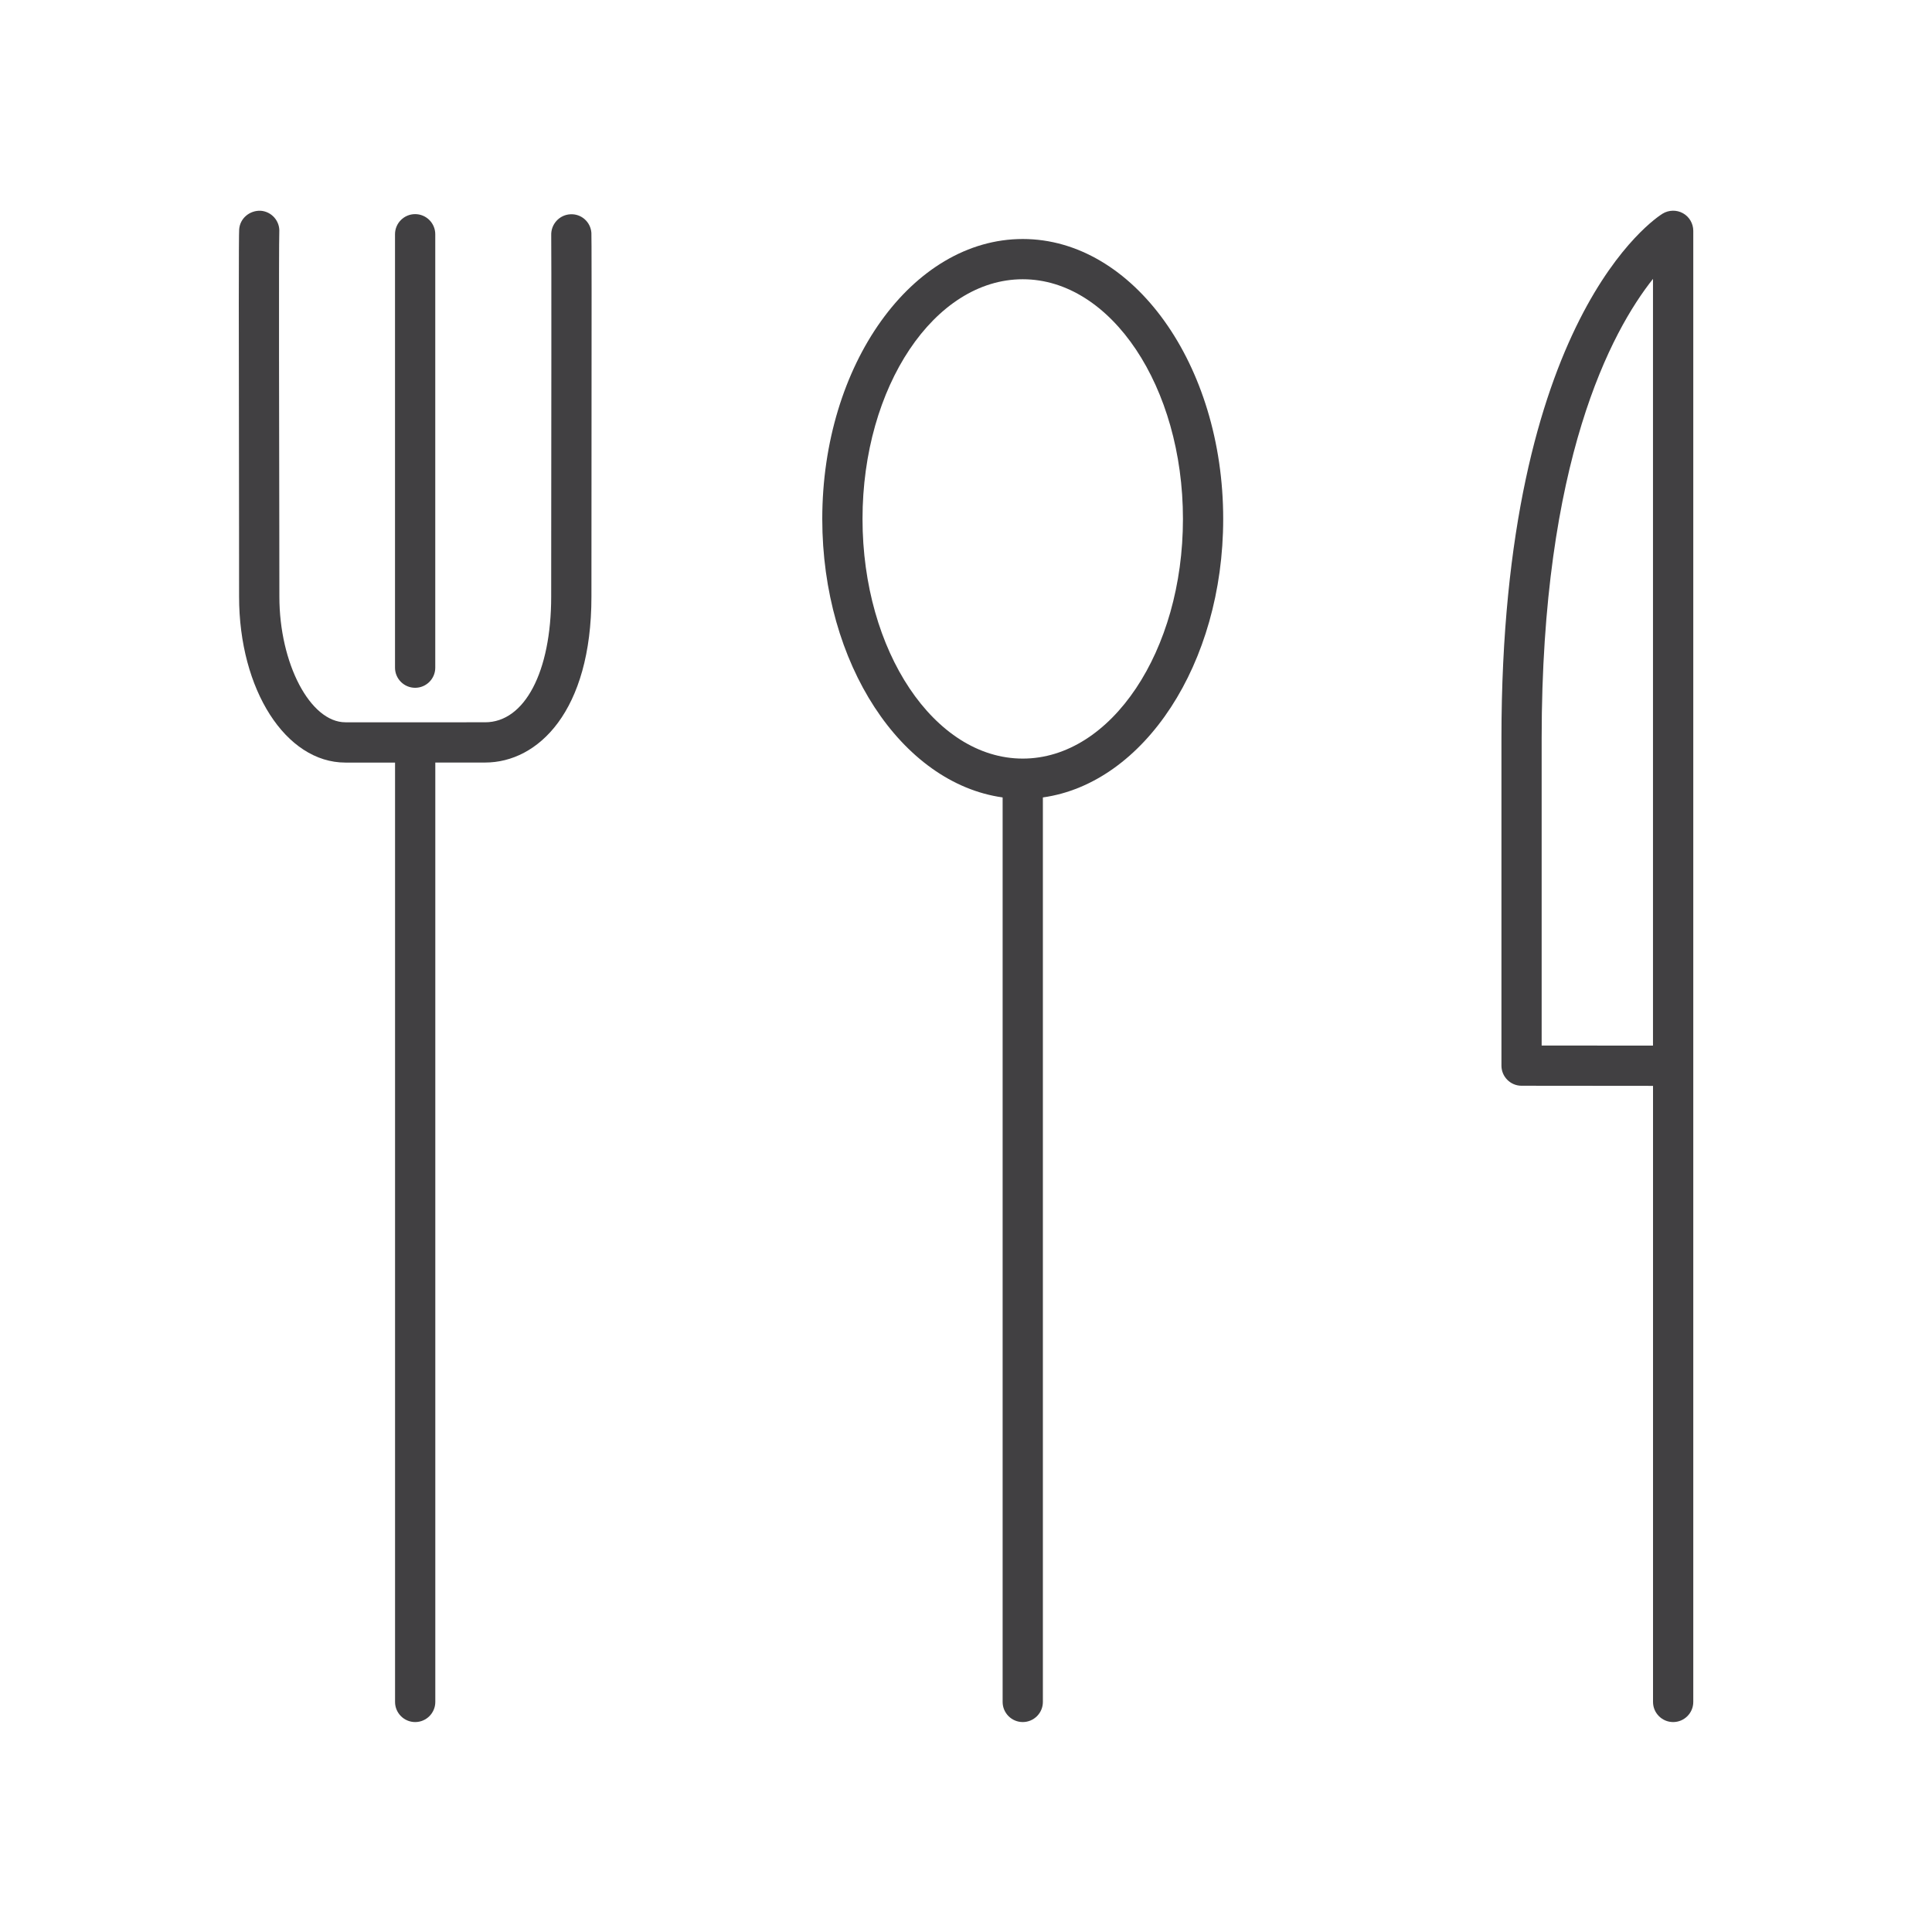 <?xml version="1.0" encoding="utf-8"?>
<!-- Generator: Adobe Illustrator 16.0.0, SVG Export Plug-In . SVG Version: 6.00 Build 0)  -->
<!DOCTYPE svg PUBLIC "-//W3C//DTD SVG 1.1//EN" "http://www.w3.org/Graphics/SVG/1.1/DTD/svg11.dtd">
<svg version="1.1" id="Layer_1" xmlns="http://www.w3.org/2000/svg" xmlns:xlink="http://www.w3.org/1999/xlink" x="0px" y="0px"
	 width="48px" height="48px" viewBox="0 0 48 48" enable-background="new 0 0 48 48" xml:space="preserve">
<g>
	<path fill="#414042" d="M25.41,5.938c-2.747,0-4.981,3.12-4.981,6.955c0,3.599,1.968,6.567,4.481,6.919v22.472
		c0,0.276,0.224,0.5,0.5,0.5s0.5-0.224,0.5-0.5V19.812c2.513-0.352,4.48-3.32,4.48-6.919C30.391,9.058,28.156,5.938,25.41,5.938z
		 M25.41,18.847c-2.195,0-3.981-2.671-3.981-5.954c0-3.284,1.786-5.955,3.981-5.955s3.98,2.671,3.98,5.955
		C29.391,16.176,27.605,18.847,25.41,18.847z"/>
	<path fill="#414042" d="M41.813,5.298c-0.158-0.088-0.352-0.083-0.506,0.01c-0.163,0.101-4.004,2.579-4.004,13.038v8.129
		c0,0.276,0.224,0.5,0.499,0.5l3.267,0.003v15.306c0,0.276,0.224,0.5,0.5,0.5s0.5-0.224,0.5-0.5V5.734
		C42.068,5.553,41.971,5.386,41.813,5.298z M41.068,25.978l-2.766-0.002v-7.63c0-6.899,1.729-10.111,2.766-11.417V25.978z"/>
	<path fill="#414042" d="M14.169,5.324c-0.272,0.014-0.483,0.247-0.474,0.519c0.007,0.225,0.002,5.313,0,7.228l-0.001,1.753
		c0,1.867-0.659,3.121-1.641,3.121H8.582c-0.874,0-1.641-1.458-1.641-3.121L6.939,13.08c-0.004-1.922-0.014-7.023,0-7.313
		c0.018-0.275-0.19-0.512-0.465-0.531C6.202,5.226,5.961,5.424,5.942,5.7C5.931,5.869,5.93,8.007,5.939,13.082l0.001,1.743
		c0,2.311,1.16,4.121,2.641,4.121h1.234v23.338c0,0.276,0.224,0.5,0.5,0.5s0.5-0.224,0.5-0.5V18.945h1.238
		c1.314,0,2.641-1.274,2.641-4.121l0.001-1.752c0.006-5.958,0.003-7.205-0.002-7.287C14.674,5.514,14.441,5.307,14.169,5.324z"/>
	<path fill="#414042" d="M10.314,17.088c0.276,0,0.5-0.224,0.5-0.5V5.82c0-0.276-0.224-0.5-0.5-0.5s-0.5,0.224-0.5,0.5v10.768
		C9.814,16.864,10.038,17.088,10.314,17.088z"/>
</g>
</svg>
